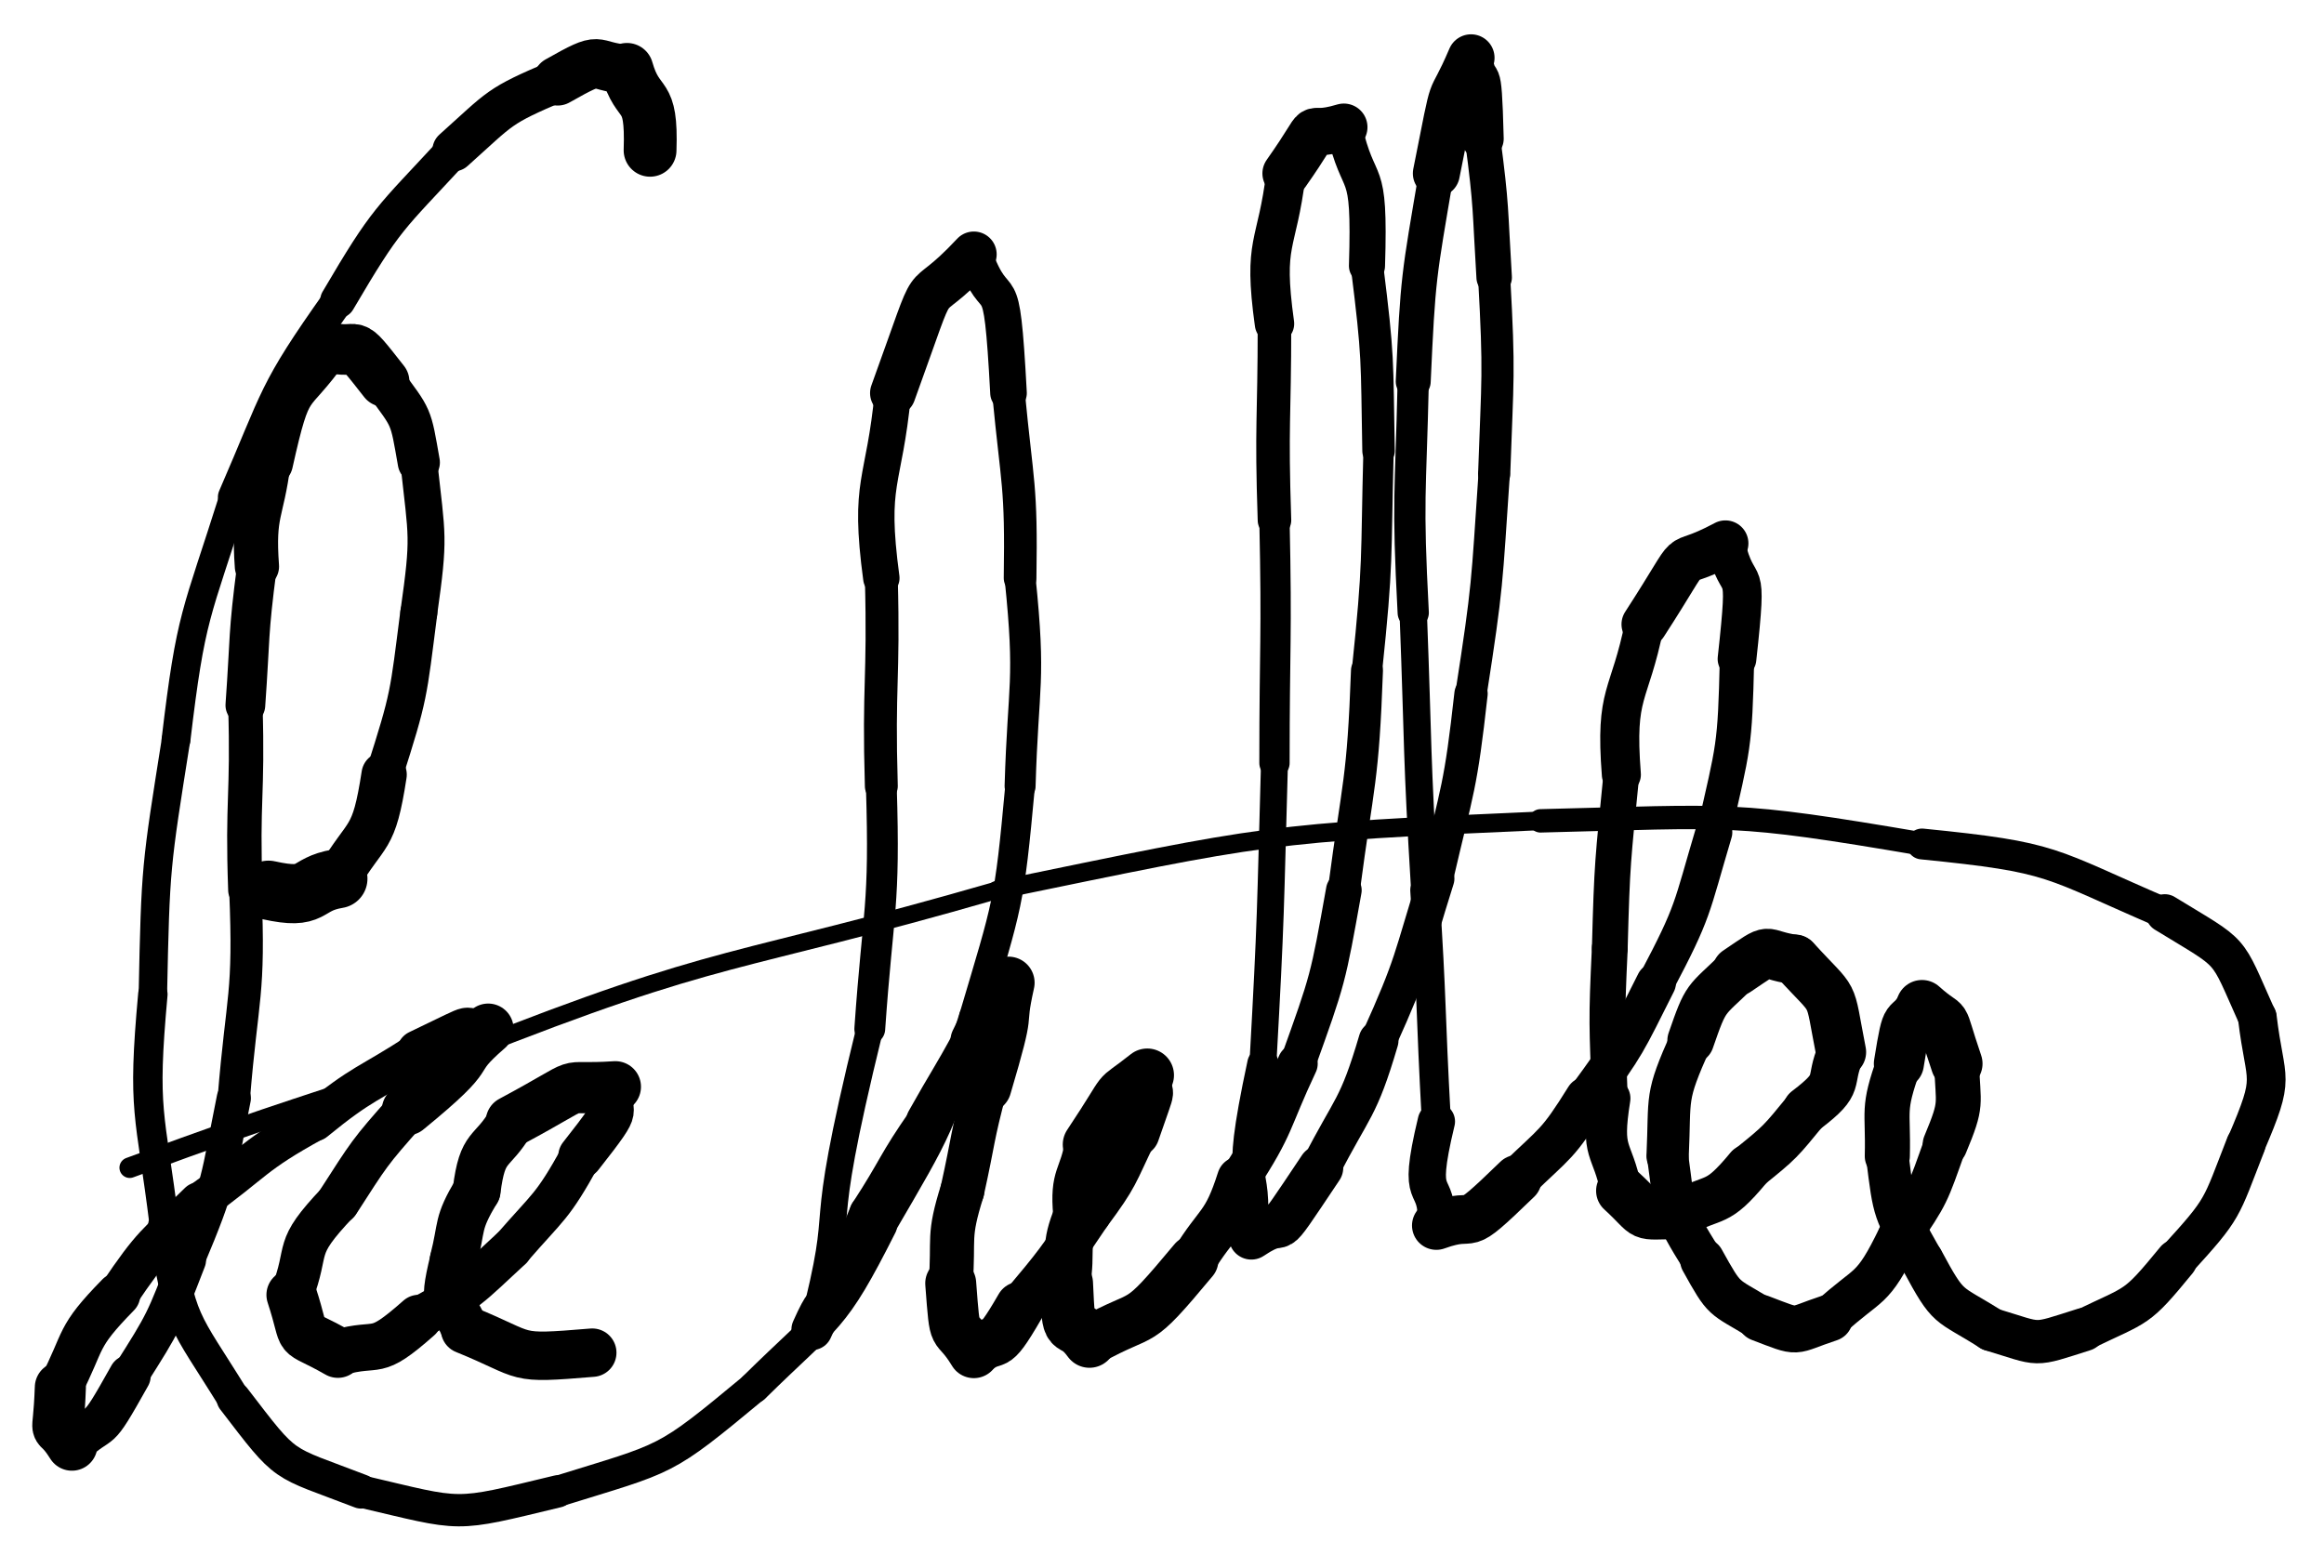 <svg xmlns="http://www.w3.org/2000/svg" xmlns:xlink="http://www.w3.org/1999/xlink" viewBox="91.78 18.5 200.986 135.625" width="296.385" height="200"><path d="M 115.000,95.500 C 119.091,96.409 118.000,95.000 121.000,94.500" stroke-width="5.118" stroke="black" fill="none" stroke-linecap="round"></path><path d="M 121.000,94.500 C 123.574,90.187 124.091,91.409 125.000,85.500" stroke-width="3.919" stroke="black" fill="none" stroke-linecap="round"></path><path d="M 125.000,85.500 C 127.214,78.576 127.074,78.687 128.000,71.500" stroke-width="3.202" stroke="black" fill="none" stroke-linecap="round"></path><path d="M 128.000,71.500 C 128.946,64.806 128.714,65.076 128.000,58.500" stroke-width="3.192" stroke="black" fill="none" stroke-linecap="round"></path><path d="M 128.000,58.500 C 127.265,54.332 127.446,54.806 125.000,51.500" stroke-width="3.647" stroke="black" fill="none" stroke-linecap="round"></path><path d="M 125.000,51.500 C 121.714,47.300 123.265,49.332 120.000,48.500" stroke-width="4.373" stroke="black" fill="none" stroke-linecap="round"></path><path d="M 120.000,48.500 C 116.658,53.251 116.714,50.800 115.000,58.500" stroke-width="4.251" stroke="black" fill="none" stroke-linecap="round"></path><path d="M 115.000,58.500 C 114.429,62.993 113.658,62.751 114.000,67.500" stroke-width="3.827" stroke="black" fill="none" stroke-linecap="round"></path><path d="M 114.000,67.500 C 113.215,73.488 113.429,73.493 113.000,79.500" stroke-width="3.437" stroke="black" fill="none" stroke-linecap="round"></path><path d="M 113.000,79.500 C 113.235,87.507 112.715,87.488 113.000,95.500" stroke-width="2.975" stroke="black" fill="none" stroke-linecap="round"></path><path d="M 113.000,95.500 C 113.383,104.649 112.735,104.507 112.000,113.500" stroke-width="2.799" stroke="black" fill="none" stroke-linecap="round"></path><path d="M 112.000,113.500 C 110.545,120.712 110.883,120.649 108.000,127.500" stroke-width="2.957" stroke="black" fill="none" stroke-linecap="round"></path><path d="M 108.000,127.500 C 105.944,132.790 106.045,132.712 103.000,137.500" stroke-width="3.196" stroke="black" fill="none" stroke-linecap="round"></path><path d="M 103.000,137.500 C 99.815,143.197 100.944,140.790 98.000,143.500" stroke-width="3.630" stroke="black" fill="none" stroke-linecap="round"></path><path d="M 98.000,143.500 C 96.298,140.781 96.815,143.697 97.000,138.500" stroke-width="4.419" stroke="black" fill="none" stroke-linecap="round"></path><path d="M 97.000,138.500 C 99.179,134.262 98.298,134.281 102.000,130.500" stroke-width="3.826" stroke="black" fill="none" stroke-linecap="round"></path><path d="M 102.000,130.500 C 105.043,125.991 105.179,126.262 109.000,122.500" stroke-width="3.502" stroke="black" fill="none" stroke-linecap="round"></path><path d="M 109.000,122.500 C 113.963,118.946 113.543,118.491 119.000,115.500" stroke-width="3.339" stroke="black" fill="none" stroke-linecap="round"></path><path d="M 119.000,115.500 C 123.267,112.024 123.463,112.446 128.000,109.500" stroke-width="3.408" stroke="black" fill="none" stroke-linecap="round"></path><path d="M 128.000,109.500 C 134.195,106.525 130.767,108.024 134.000,107.500" stroke-width="3.822" stroke="black" fill="none" stroke-linecap="round"></path><path d="M 134.000,107.500 C 130.234,110.769 133.695,109.025 127.000,114.500" stroke-width="4.394" stroke="black" fill="none" stroke-linecap="round"></path><path d="M 127.000,114.500 C 123.639,118.277 123.734,118.269 121.000,122.500" stroke-width="3.760" stroke="black" fill="none" stroke-linecap="round"></path><path d="M 121.000,122.500 C 117.000,126.712 118.639,126.277 117.000,130.500" stroke-width="3.708" stroke="black" fill="none" stroke-linecap="round"></path><path d="M 117.000,130.500 C 118.488,135.043 117.000,133.212 121.000,135.500" stroke-width="4.357" stroke="black" fill="none" stroke-linecap="round"></path><path d="M 121.000,135.500 C 124.758,134.445 123.988,136.043 128.000,132.500" stroke-width="4.015" stroke="black" fill="none" stroke-linecap="round"></path><path d="M 128.000,132.500 C 132.500,130.000 132.258,129.945 136.000,126.500" stroke-width="3.611" stroke="black" fill="none" stroke-linecap="round"></path><path d="M 136.000,126.500 C 139.307,122.690 139.500,123.000 142.000,118.500" stroke-width="3.562" stroke="black" fill="none" stroke-linecap="round"></path><path d="M 142.000,118.500 C 146.243,113.121 143.807,115.690 145.000,112.500" stroke-width="3.879" stroke="black" fill="none" stroke-linecap="round"></path><path d="M 145.000,112.500 C 139.515,112.864 143.243,111.621 136.000,115.500" stroke-width="4.427" stroke="black" fill="none" stroke-linecap="round"></path><path d="M 136.000,115.500 C 134.287,118.412 133.515,117.364 133.000,121.500" stroke-width="4.144" stroke="black" fill="none" stroke-linecap="round"></path><path d="M 133.000,121.500 C 131.255,124.442 131.787,124.412 131.000,127.500" stroke-width="4.113" stroke="black" fill="none" stroke-linecap="round"></path><path d="M 131.000,127.500 C 129.886,132.091 130.755,130.442 132.000,133.500" stroke-width="4.087" stroke="black" fill="none" stroke-linecap="round"></path><path d="M 132.000,133.500 C 137.742,135.829 135.886,136.091 143.000,135.500" stroke-width="4.188" stroke="black" fill="none" stroke-linecap="round"></path><path d="M 148.000,31.500 C 148.179,26.134 147.000,28.000 146.000,24.500" stroke-width="4.567" stroke="black" fill="none" stroke-linecap="round"></path><path d="M 146.000,24.500 C 142.700,24.240 144.179,23.134 140.000,25.500" stroke-width="4.261" stroke="black" fill="none" stroke-linecap="round"></path><path d="M 140.000,25.500 C 134.775,27.725 135.200,27.740 131.000,31.500" stroke-width="3.649" stroke="black" fill="none" stroke-linecap="round"></path><path d="M 131.000,31.500 C 125.372,37.596 125.275,37.225 121.000,44.500" stroke-width="3.061" stroke="black" fill="none" stroke-linecap="round"></path><path d="M 121.000,44.500 C 115.298,52.547 115.872,52.596 112.000,61.500" stroke-width="2.753" stroke="black" fill="none" stroke-linecap="round"></path><path d="M 112.000,61.500 C 108.730,71.874 108.298,71.547 107.000,82.500" stroke-width="2.492" stroke="black" fill="none" stroke-linecap="round"></path><path d="M 107.000,82.500 C 105.262,93.485 105.230,93.374 105.000,104.500" stroke-width="2.460" stroke="black" fill="none" stroke-linecap="round"></path><path d="M 105.000,104.500 C 104.063,114.814 104.762,114.485 106.000,124.500" stroke-width="2.545" stroke="black" fill="none" stroke-linecap="round"></path><path d="M 106.000,124.500 C 107.385,133.256 107.563,132.314 112.000,139.500" stroke-width="2.825" stroke="black" fill="none" stroke-linecap="round"></path><path d="M 112.000,139.500 C 116.777,145.722 115.885,144.756 123.000,147.500" stroke-width="2.972" stroke="black" fill="none" stroke-linecap="round"></path><path d="M 123.000,147.500 C 132.024,149.611 130.777,149.722 140.000,147.500" stroke-width="2.796" stroke="black" fill="none" stroke-linecap="round"></path><path d="M 140.000,147.500 C 149.730,144.472 149.024,145.111 157.000,138.500" stroke-width="2.684" stroke="black" fill="none" stroke-linecap="round"></path><path d="M 157.000,138.500 C 163.490,132.096 163.730,132.972 168.000,124.500" stroke-width="2.728" stroke="black" fill="none" stroke-linecap="round"></path><path d="M 168.000,124.500 C 173.052,115.835 172.990,116.096 176.000,106.500" stroke-width="2.580" stroke="black" fill="none" stroke-linecap="round"></path><path d="M 176.000,106.500 C 178.938,96.593 179.052,96.835 180.000,86.500" stroke-width="2.564" stroke="black" fill="none" stroke-linecap="round"></path><path d="M 180.000,86.500 C 180.264,77.492 180.938,77.593 180.000,68.500" stroke-width="2.679" stroke="black" fill="none" stroke-linecap="round"></path><path d="M 180.000,68.500 C 180.129,60.403 179.764,60.492 179.000,52.500" stroke-width="2.827" stroke="black" fill="none" stroke-linecap="round"></path><path d="M 179.000,52.500 C 178.355,40.500 178.129,46.403 176.000,40.500" stroke-width="3.164" stroke="black" fill="none" stroke-linecap="round"></path><path d="M 176.000,40.500 C 170.857,46.000 173.355,40.500 169.000,52.500" stroke-width="3.950" stroke="black" fill="none" stroke-linecap="round"></path><path d="M 169.000,52.500 C 168.236,60.492 166.857,60.000 168.000,68.500" stroke-width="3.147" stroke="black" fill="none" stroke-linecap="round"></path><path d="M 168.000,68.500 C 168.231,77.505 167.736,77.492 168.000,86.500" stroke-width="2.845" stroke="black" fill="none" stroke-linecap="round"></path><path d="M 168.000,86.500 C 168.328,97.099 167.731,97.005 167.000,107.500" stroke-width="2.665" stroke="black" fill="none" stroke-linecap="round"></path><path d="M 167.000,107.500 C 162.000,127.875 165.328,120.599 162.000,133.500" stroke-width="2.321" stroke="black" fill="none" stroke-linecap="round"></path><path d="M 162.000,133.500 C 164.288,128.381 162.000,135.875 167.000,123.500" stroke-width="3.552" stroke="black" fill="none" stroke-linecap="round"></path><path d="M 167.000,123.500 C 169.574,119.544 169.288,119.381 172.000,115.500" stroke-width="3.543" stroke="black" fill="none" stroke-linecap="round"></path><path d="M 172.000,115.500 C 173.969,111.982 174.074,112.044 176.000,108.500" stroke-width="3.729" stroke="black" fill="none" stroke-linecap="round"></path><path d="M 176.000,108.500 C 178.806,102.725 177.469,105.982 179.000,103.500" stroke-width="4.039" stroke="black" fill="none" stroke-linecap="round"></path><path d="M 179.000,103.500 C 178.000,108.000 179.306,104.725 177.000,112.500" stroke-width="4.511" stroke="black" fill="none" stroke-linecap="round"></path><path d="M 177.000,112.500 C 175.800,116.965 176.000,117.000 175.000,121.500" stroke-width="3.807" stroke="black" fill="none" stroke-linecap="round"></path><path d="M 175.000,121.500 C 173.720,125.577 174.300,125.465 174.000,129.500" stroke-width="3.813" stroke="black" fill="none" stroke-linecap="round"></path><path d="M 174.000,129.500 C 174.416,134.972 174.220,132.577 176.000,135.500" stroke-width="4.406" stroke="black" fill="none" stroke-linecap="round"></path><path d="M 176.000,135.500 C 178.193,133.668 177.416,135.972 180.000,131.500" stroke-width="4.274" stroke="black" fill="none" stroke-linecap="round"></path><path d="M 180.000,131.500 C 183.232,127.652 183.193,127.668 186.000,123.500" stroke-width="3.734" stroke="black" fill="none" stroke-linecap="round"></path><path d="M 186.000,123.500 C 188.469,120.175 188.232,120.152 190.000,116.500" stroke-width="3.738" stroke="black" fill="none" stroke-linecap="round"></path><path d="M 190.000,116.500 C 191.790,111.303 190.969,114.175 191.000,111.500" stroke-width="4.132" stroke="black" fill="none" stroke-linecap="round"></path><path d="M 191.000,111.500 C 187.687,114.127 189.790,111.803 186.000,117.500" stroke-width="4.619" stroke="black" fill="none" stroke-linecap="round"></path><path d="M 186.000,117.500 C 185.500,120.500 184.687,120.127 185.000,123.500" stroke-width="4.275" stroke="black" fill="none" stroke-linecap="round"></path><path d="M 185.000,123.500 C 183.735,126.583 184.500,126.500 184.000,129.500" stroke-width="4.133" stroke="black" fill="none" stroke-linecap="round"></path><path d="M 184.000,129.500 C 184.236,134.821 184.235,132.083 186.000,134.500" stroke-width="4.614" stroke="black" fill="none" stroke-linecap="round"></path><path d="M 186.000,134.500 C 191.192,131.601 189.736,133.821 195.000,127.500" stroke-width="4.302" stroke="black" fill="none" stroke-linecap="round"></path><path d="M 195.000,127.500 C 197.115,124.061 197.692,124.601 199.000,120.500" stroke-width="3.949" stroke="black" fill="none" stroke-linecap="round"></path><path d="M 199.000,120.500 C 202.116,115.733 201.615,115.561 204.000,110.500" stroke-width="3.480" stroke="black" fill="none" stroke-linecap="round"></path><path d="M 204.000,110.500 C 206.655,103.121 206.616,103.233 208.000,95.500" stroke-width="3.084" stroke="black" fill="none" stroke-linecap="round"></path><path d="M 208.000,95.500 C 209.248,86.020 209.655,86.121 210.000,76.500" stroke-width="2.766" stroke="black" fill="none" stroke-linecap="round"></path><path d="M 210.000,76.500 C 211.000,66.998 210.748,67.020 211.000,57.500" stroke-width="2.625" stroke="black" fill="none" stroke-linecap="round"></path><path d="M 211.000,57.500 C 210.853,49.460 211.000,49.498 210.000,41.500" stroke-width="2.808" stroke="black" fill="none" stroke-linecap="round"></path><path d="M 210.000,41.500 C 210.293,32.121 209.353,35.460 208.000,29.500" stroke-width="3.122" stroke="black" fill="none" stroke-linecap="round"></path><path d="M 208.000,29.500 C 203.988,30.701 206.793,28.121 203.000,33.500" stroke-width="4.087" stroke="black" fill="none" stroke-linecap="round"></path><path d="M 203.000,33.500 C 202.217,39.989 200.988,39.201 202.000,46.500" stroke-width="3.410" stroke="black" fill="none" stroke-linecap="round"></path><path d="M 202.000,46.500 C 202.000,55.000 201.717,54.989 202.000,63.500" stroke-width="2.901" stroke="black" fill="none" stroke-linecap="round"></path><path d="M 202.000,63.500 C 202.223,74.004 202.000,74.000 202.000,84.500" stroke-width="2.621" stroke="black" fill="none" stroke-linecap="round"></path><path d="M 202.000,84.500 C 201.634,97.507 201.723,97.504 201.000,110.500" stroke-width="2.329" stroke="black" fill="none" stroke-linecap="round"></path><path d="M 201.000,110.500 C 198.402,122.624 200.634,118.007 200.000,125.500" stroke-width="2.701" stroke="black" fill="none" stroke-linecap="round"></path><path d="M 200.000,125.500 C 203.731,123.007 200.902,127.124 206.000,119.500" stroke-width="3.897" stroke="black" fill="none" stroke-linecap="round"></path><path d="M 206.000,119.500 C 208.758,114.105 209.231,114.507 211.000,108.500" stroke-width="3.450" stroke="black" fill="none" stroke-linecap="round"></path><path d="M 211.000,108.500 C 214.091,101.660 213.758,101.605 216.000,94.500" stroke-width="3.123" stroke="black" fill="none" stroke-linecap="round"></path><path d="M 216.000,94.500 C 217.850,86.551 218.091,86.660 219.000,78.500" stroke-width="2.881" stroke="black" fill="none" stroke-linecap="round"></path><path d="M 219.000,78.500 C 220.471,69.025 220.350,69.051 221.000,59.500" stroke-width="2.714" stroke="black" fill="none" stroke-linecap="round"></path><path d="M 221.000,59.500 C 221.293,50.988 221.471,51.025 221.000,42.500" stroke-width="2.782" stroke="black" fill="none" stroke-linecap="round"></path><path d="M 221.000,42.500 C 220.630,36.485 220.793,36.488 220.000,30.500" stroke-width="3.068" stroke="black" fill="none" stroke-linecap="round"></path><path d="M 220.000,30.500 C 219.808,22.894 219.630,26.985 219.000,23.500" stroke-width="3.650" stroke="black" fill="none" stroke-linecap="round"></path><path d="M 219.000,23.500 C 216.914,28.381 217.808,24.394 216.000,33.500" stroke-width="4.065" stroke="black" fill="none" stroke-linecap="round"></path><path d="M 216.000,33.500 C 214.475,42.471 214.414,42.381 214.000,51.500" stroke-width="3.023" stroke="black" fill="none" stroke-linecap="round"></path><path d="M 214.000,51.500 C 213.773,61.505 213.475,61.471 214.000,71.500" stroke-width="2.702" stroke="black" fill="none" stroke-linecap="round"></path><path d="M 214.000,71.500 C 214.455,83.502 214.273,83.505 215.000,95.500" stroke-width="2.368" stroke="black" fill="none" stroke-linecap="round"></path><path d="M 215.000,95.500 C 215.655,105.496 215.455,105.502 216.000,115.500" stroke-width="2.514" stroke="black" fill="none" stroke-linecap="round"></path><path d="M 216.000,115.500 C 214.154,123.181 216.155,119.996 216.000,124.500" stroke-width="3.230" stroke="black" fill="none" stroke-linecap="round"></path><path d="M 216.000,124.500 C 219.968,123.066 217.654,125.681 223.000,120.500" stroke-width="4.212" stroke="black" fill="none" stroke-linecap="round"></path><path d="M 223.000,120.500 C 226.351,117.253 226.468,117.566 229.000,113.500" stroke-width="3.740" stroke="black" fill="none" stroke-linecap="round"></path><path d="M 229.000,113.500 C 232.494,108.741 232.351,108.753 235.000,103.500" stroke-width="3.448" stroke="black" fill="none" stroke-linecap="round"></path><path d="M 235.000,103.500 C 238.323,97.210 237.994,97.241 240.000,90.500" stroke-width="3.191" stroke="black" fill="none" stroke-linecap="round"></path><path d="M 240.000,90.500 C 241.700,83.012 241.823,83.210 242.000,75.500" stroke-width="2.975" stroke="black" fill="none" stroke-linecap="round"></path><path d="M 242.000,75.500 C 243.015,66.256 242.200,70.512 241.000,65.500" stroke-width="3.346" stroke="black" fill="none" stroke-linecap="round"></path><path d="M 241.000,65.500 C 235.932,68.206 239.015,64.756 234.000,72.500" stroke-width="3.977" stroke="black" fill="none" stroke-linecap="round"></path><path d="M 234.000,72.500 C 232.700,78.967 231.432,78.206 232.000,85.500" stroke-width="3.377" stroke="black" fill="none" stroke-linecap="round"></path><path d="M 232.000,85.500 C 231.268,92.992 231.200,92.967 231.000,100.500" stroke-width="3.093" stroke="black" fill="none" stroke-linecap="round"></path><path d="M 231.000,100.500 C 230.691,107.019 230.768,106.992 231.000,113.500" stroke-width="3.100" stroke="black" fill="none" stroke-linecap="round"></path><path d="M 231.000,113.500 C 230.201,118.502 231.191,117.519 232.000,121.500" stroke-width="3.569" stroke="black" fill="none" stroke-linecap="round"></path><path d="M 232.000,121.500 C 234.649,123.928 233.201,123.502 237.000,123.500" stroke-width="4.370" stroke="black" fill="none" stroke-linecap="round"></path><path d="M 237.000,123.500 C 240.223,121.772 240.149,122.928 243.000,119.500" stroke-width="4.067" stroke="black" fill="none" stroke-linecap="round"></path><path d="M 243.000,119.500 C 245.808,117.240 245.723,117.272 248.000,114.500" stroke-width="4.000" stroke="black" fill="none" stroke-linecap="round"></path><path d="M 248.000,114.500 C 251.197,112.065 249.808,112.240 251.000,109.500" stroke-width="4.085" stroke="black" fill="none" stroke-linecap="round"></path><path d="M 251.000,109.500 C 249.866,103.729 250.697,105.565 247.000,101.500" stroke-width="4.336" stroke="black" fill="none" stroke-linecap="round"></path><path d="M 247.000,101.500 C 243.864,101.050 245.366,100.229 242.000,102.500" stroke-width="4.287" stroke="black" fill="none" stroke-linecap="round"></path><path d="M 242.000,102.500 C 239.243,105.186 239.364,104.550 238.000,108.500" stroke-width="4.045" stroke="black" fill="none" stroke-linecap="round"></path><path d="M 238.000,108.500 C 235.741,113.578 236.243,113.186 236.000,118.500" stroke-width="3.659" stroke="black" fill="none" stroke-linecap="round"></path><path d="M 236.000,118.500 C 236.708,123.489 236.241,123.078 239.000,127.500" stroke-width="3.569" stroke="black" fill="none" stroke-linecap="round"></path><path d="M 239.000,127.500 C 241.025,131.148 240.708,130.489 244.000,132.500" stroke-width="3.842" stroke="black" fill="none" stroke-linecap="round"></path><path d="M 244.000,132.500 C 247.635,133.880 246.525,133.648 250.000,132.500" stroke-width="4.058" stroke="black" fill="none" stroke-linecap="round"></path><path d="M 250.000,132.500 C 253.462,129.307 253.635,130.380 256.000,125.500" stroke-width="3.703" stroke="black" fill="none" stroke-linecap="round"></path><path d="M 256.000,125.500 C 258.604,121.689 258.462,121.807 260.000,117.500" stroke-width="3.691" stroke="black" fill="none" stroke-linecap="round"></path><path d="M 260.000,117.500 C 261.548,113.788 261.104,114.189 261.000,110.500" stroke-width="3.884" stroke="black" fill="none" stroke-linecap="round"></path><path d="M 261.000,110.500 C 259.300,105.500 260.548,107.788 258.000,105.500" stroke-width="4.471" stroke="black" fill="none" stroke-linecap="round"></path><path d="M 258.000,105.500 C 256.601,107.897 256.800,105.500 256.000,110.500" stroke-width="4.330" stroke="black" fill="none" stroke-linecap="round"></path><path d="M 256.000,110.500 C 254.541,114.595 255.101,114.397 255.000,118.500" stroke-width="3.900" stroke="black" fill="none" stroke-linecap="round"></path><path d="M 255.000,118.500 C 255.625,123.541 255.541,123.095 258.000,127.500" stroke-width="3.692" stroke="black" fill="none" stroke-linecap="round"></path><path d="M 258.000,127.500 C 260.397,131.956 260.125,131.041 264.000,133.500" stroke-width="3.734" stroke="black" fill="none" stroke-linecap="round"></path><path d="M 264.000,133.500 C 268.444,134.833 267.397,134.956 272.000,133.500" stroke-width="3.745" stroke="black" fill="none" stroke-linecap="round"></path><path d="M 272.000,133.500 C 276.769,131.193 276.444,131.833 280.000,127.500" stroke-width="3.600" stroke="black" fill="none" stroke-linecap="round"></path><path d="M 280.000,127.500 C 284.202,122.893 283.769,123.193 286.000,117.500" stroke-width="3.411" stroke="black" fill="none" stroke-linecap="round"></path><path d="M 286.000,117.500 C 288.674,111.284 287.702,112.393 287.000,106.500" stroke-width="3.352" stroke="black" fill="none" stroke-linecap="round"></path><path d="M 287.000,106.500 C 284.153,100.165 285.174,101.284 279.000,97.500" stroke-width="3.310" stroke="black" fill="none" stroke-linecap="round"></path><path d="M 279.000,97.500 C 268.741,93.091 269.653,92.665 258.000,91.500" stroke-width="2.667" stroke="black" fill="none" stroke-linecap="round"></path><path d="M 258.000,91.500 C 241.439,88.678 241.741,89.091 225.000,89.500" stroke-width="2.024" stroke="black" fill="none" stroke-linecap="round"></path><path d="M 225.000,89.500 C 201.079,90.537 201.439,90.678 178.000,95.500" stroke-width="1.614" stroke="black" fill="none" stroke-linecap="round"></path><path d="M 178.000,95.500 C 154.894,102.174 154.579,100.537 132.000,109.500" stroke-width="1.510" stroke="black" fill="none" stroke-linecap="round"></path><path d="M 132.000,109.500 C 117.509,114.526 117.394,114.174 103.000,119.500" stroke-width="1.780" stroke="black" fill="none" stroke-linecap="round"></path></svg>